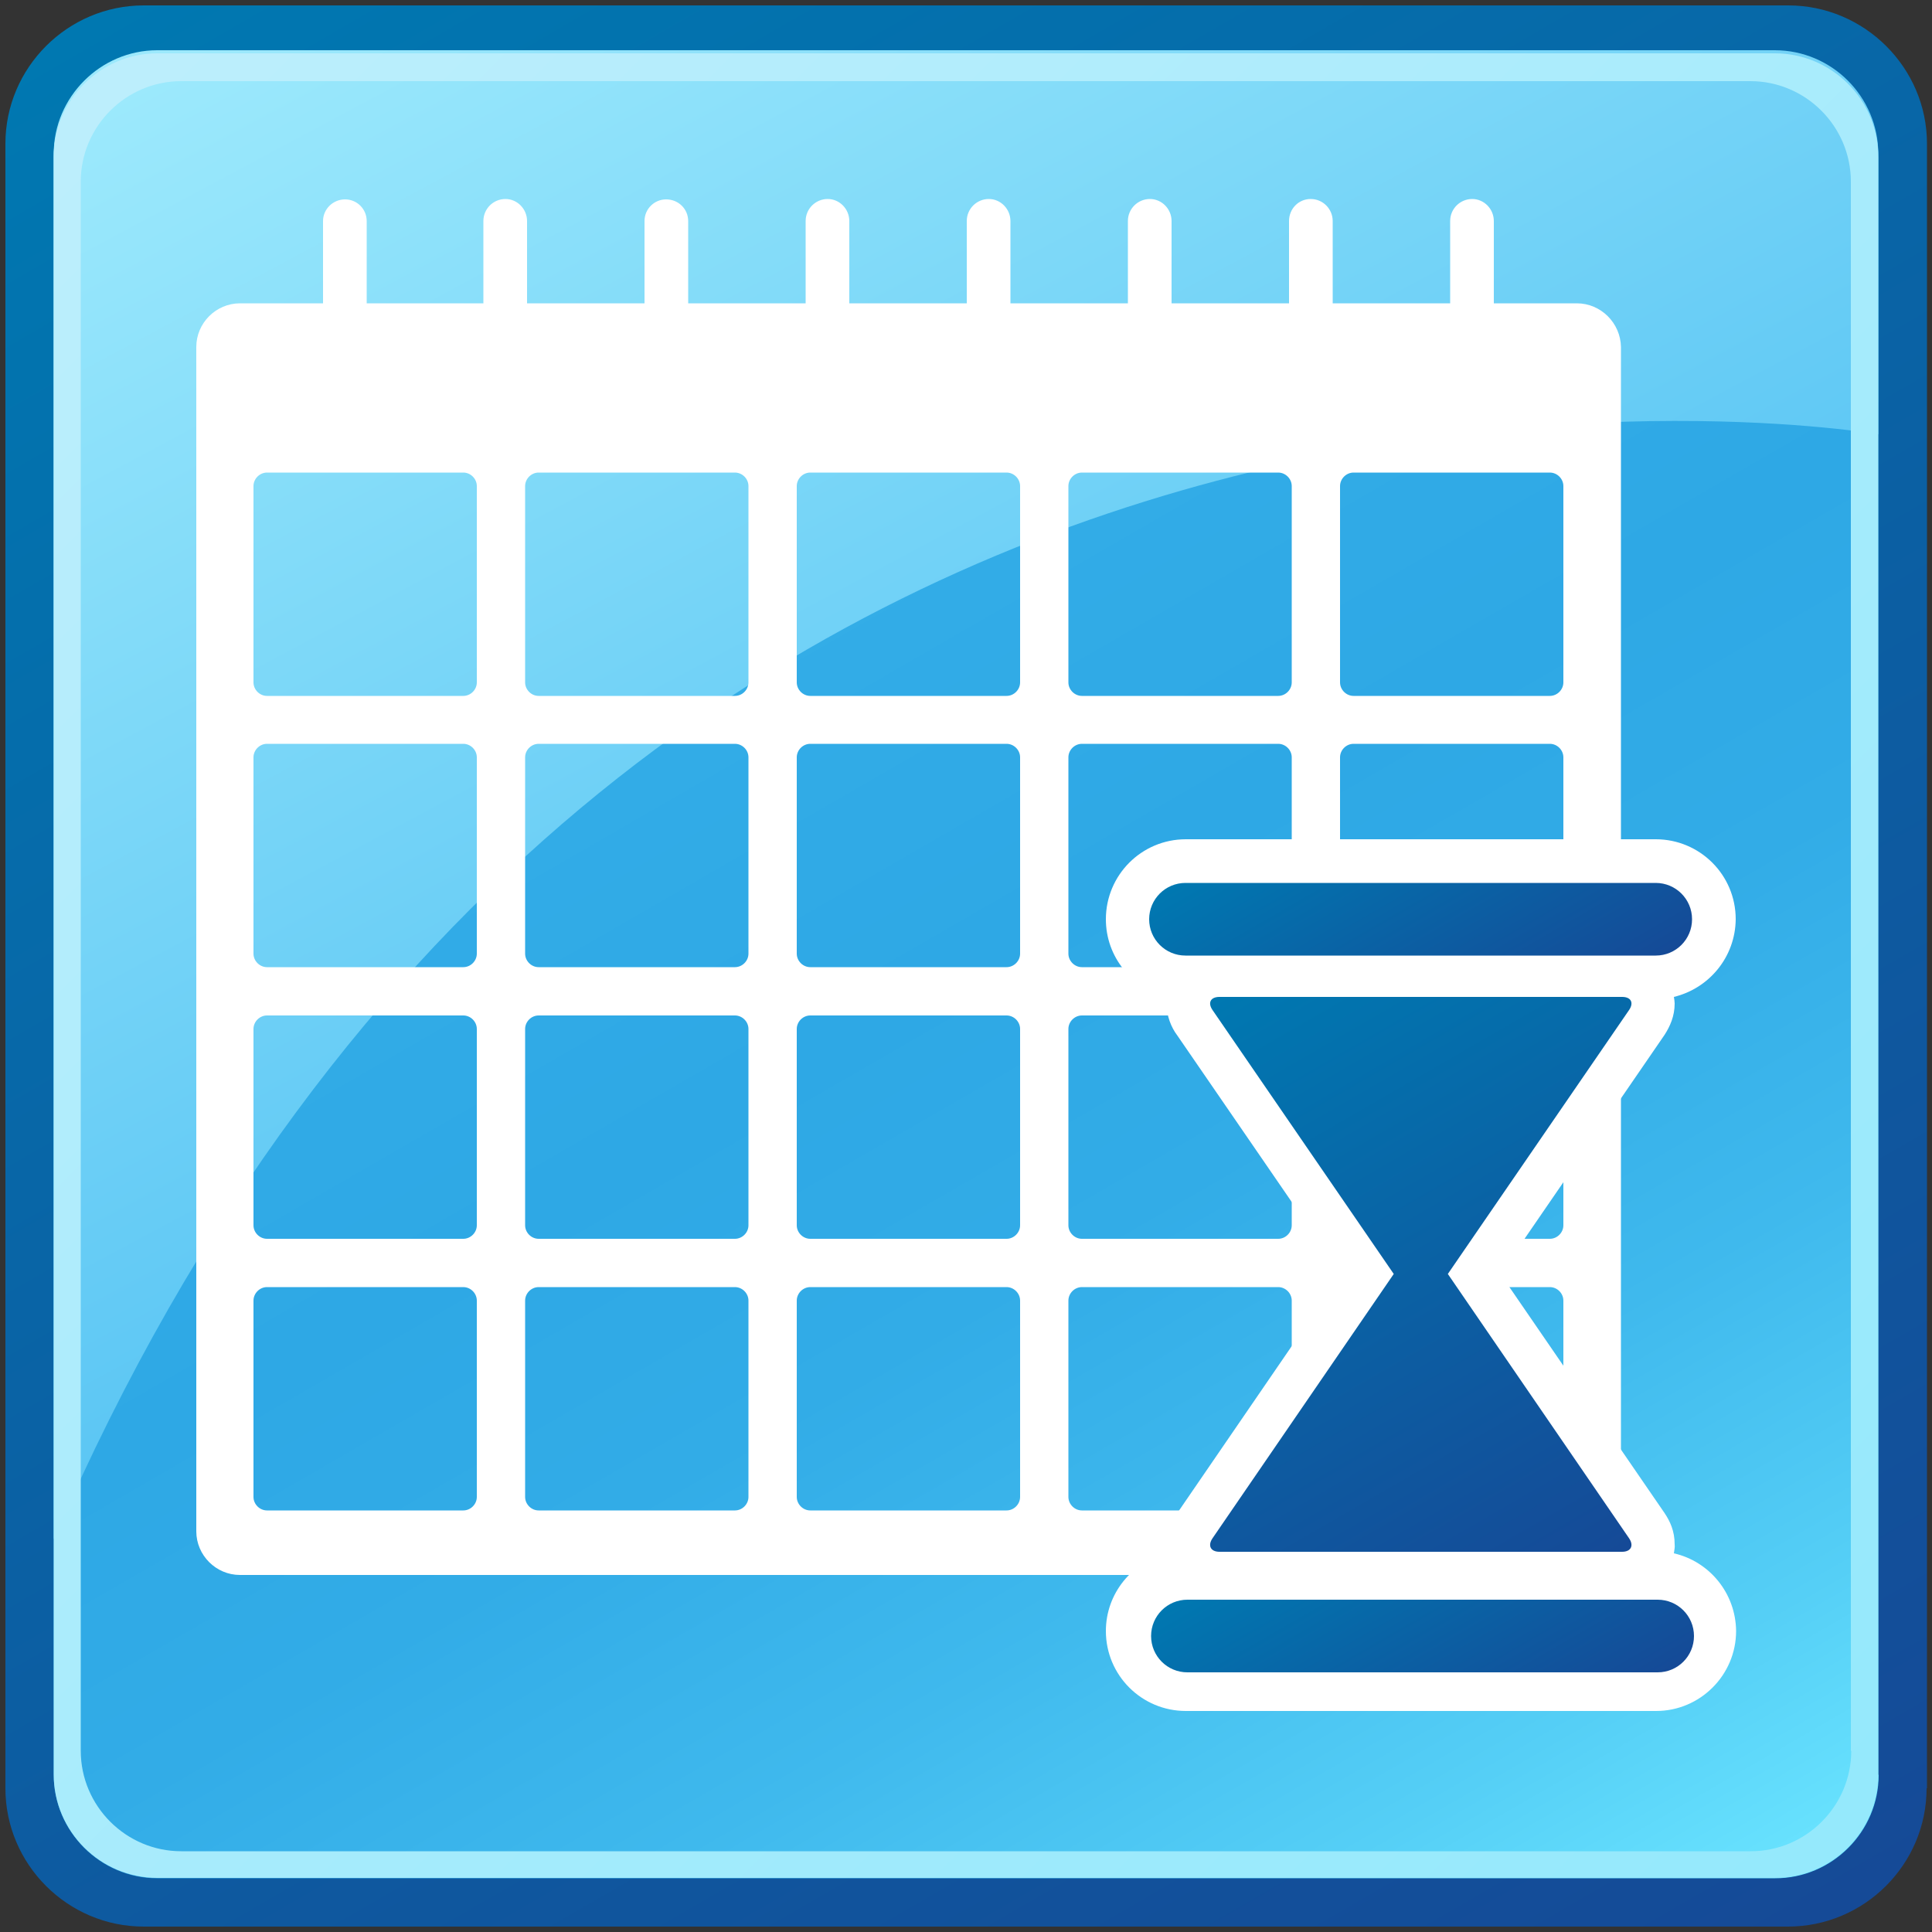 <?xml version="1.0" encoding="utf-8"?>
<!-- Generator: Adobe Illustrator 13.0.1, SVG Export Plug-In . SVG Version: 6.00 Build 14948)  -->
<!DOCTYPE svg PUBLIC "-//W3C//DTD SVG 1.1//EN" "http://www.w3.org/Graphics/SVG/1.1/DTD/svg11.dtd">
<svg version="1.1" id="Layer_1" xmlns="http://www.w3.org/2000/svg" xmlns:xlink="http://www.w3.org/1999/xlink" x="0px" y="0px"
	 width="50px" height="50px" viewBox="0 0 50 50" enable-background="new 0 0 50 50" xml:space="preserve">
<rect x="0" y="0" width="50" height="50" fill="#333333" stroke="none"/>
<g>
	<rect fill="none" width="50" height="50"/>
	<rect id="_x3C_Slice_x3E__18_" y="0" fill="none" width="50" height="50"/>
	<linearGradient id="SVGID_1_" gradientUnits="userSpaceOnUse" x1="41.323" y1="53.274" x2="8.676" y2="-3.272">
		<stop  offset="3.663000e-003" style="stop-color:#154A97"/>
		<stop  offset="1" style="stop-color:#0078B1"/>
	</linearGradient>
	<path fill="url(#SVGID_1_)" d="M49.86,46.28c0,1.97-1.61,3.58-3.59,3.58H3.72c-1.97,0-3.58-1.61-3.58-3.58V3.72
		c0-1.97,1.61-3.58,3.58-3.58h42.56c1.97,0,3.59,1.61,3.59,3.58V46.28z"/>
	<linearGradient id="SVGID_2_" gradientUnits="userSpaceOnUse" x1="40.638" y1="52.087" x2="9.362" y2="-2.084">
		<stop  offset="0" style="stop-color:#6AE4FF"/>
		<stop  offset="0.102" style="stop-color:#55CFF6"/>
		<stop  offset="0.242" style="stop-color:#3FB9ED"/>
		<stop  offset="0.376" style="stop-color:#32ACE7"/>
		<stop  offset="0.5" style="stop-color:#2EA8E5"/>
		<stop  offset="0.638" style="stop-color:#32ACE7"/>
		<stop  offset="0.761" style="stop-color:#3CB6EB"/>
		<stop  offset="0.879" style="stop-color:#4FC9F3"/>
		<stop  offset="0.993" style="stop-color:#68E2FE"/>
		<stop  offset="1" style="stop-color:#6AE4FF"/>
	</linearGradient>
	<path fill="url(#SVGID_2_)" d="M48.62,45.93c0,1.48-1.21,2.68-2.68,2.68H4.07c-1.47,0-2.68-1.21-2.68-2.68V4.07
		c0-1.48,1.21-2.68,2.68-2.68h41.86c1.48,0,2.68,1.21,2.68,2.68V45.93z"/>
	<linearGradient id="SVGID_3_" gradientUnits="userSpaceOnUse" x1="12.19" y1="-2.379" x2="34.062" y2="38.524">
		<stop  offset="0" style="stop-color:#9CE9FC"/>
		<stop  offset="1" style="stop-color:#3CB5F0"/>
	</linearGradient>
	<path fill="url(#SVGID_3_)" d="M48.62,11.24c0,0-32.42-5.64-47.23,28.59c0-10.72,0-35.85,0-35.85c0-1.47,1.21-2.68,2.68-2.68h41.86
		c1.48,0,2.68,1.21,2.68,2.68V11.24z"/>
	<linearGradient id="SVGID_4_" gradientUnits="userSpaceOnUse" x1="2.78" y1="2.781" x2="47.201" y2="47.201">
		<stop  offset="0" style="stop-color:#BCEEFC"/>
		<stop  offset="1" style="stop-color:#95E9FC"/>
	</linearGradient>
	<path fill="url(#SVGID_4_)" d="M45.93,1.38H4.07c-1.47,0-2.68,1.21-2.68,2.68v41.86c0,1.48,1.21,2.68,2.68,2.68h41.86
		c1.48,0,2.68-1.21,2.68-2.68V4.07C48.62,2.59,47.41,1.38,45.93,1.38z M47.91,45.31c0,1.43-1.17,2.6-2.6,2.6H4.69
		c-1.43,0-2.6-1.17-2.6-2.6V4.7c0-1.43,1.17-2.6,2.6-2.6h40.61c1.43,0,2.6,1.17,2.6,2.6V45.31z"/>
	<path fill="#FFFFFF" d="M40.81,7.85h-2.15V5.72c0-0.31-0.25-0.57-0.56-0.57c-0.31,0-0.57,0.25-0.57,0.57v2.13h-3.04V5.72
		c0-0.31-0.25-0.57-0.57-0.57c-0.31,0-0.56,0.25-0.56,0.57v2.13h-3.04V5.72c0-0.31-0.25-0.57-0.56-0.57s-0.57,0.25-0.57,0.57v2.13
		h-3.04V5.72c0-0.31-0.25-0.57-0.56-0.57s-0.57,0.25-0.57,0.57v2.13h-3.04V5.72c0-0.31-0.25-0.57-0.56-0.57s-0.57,0.25-0.57,0.57
		v2.13h-3.04V5.72c0-0.31-0.25-0.56-0.57-0.56c-0.31,0-0.56,0.25-0.56,0.56v2.13h-3.04V5.72c0-0.31-0.25-0.57-0.56-0.57
		c-0.31,0-0.57,0.25-0.57,0.57v2.13H9.49V5.72c0-0.31-0.25-0.56-0.56-0.56S8.36,5.41,8.36,5.72v2.13H6.21
		c-0.62,0-1.13,0.51-1.13,1.13v30.65c0,0.62,0.51,1.13,1.13,1.13h34.61c0.62,0,1.13-0.51,1.13-1.13V8.98
		C41.94,8.36,41.43,7.85,40.81,7.85z M12.34,38.74c0,0.19-0.16,0.35-0.35,0.35H6.91c-0.19,0-0.35-0.16-0.35-0.35v-5.08
		c0-0.19,0.16-0.35,0.35-0.35h5.08c0.19,0,0.35,0.16,0.35,0.35V38.74z M12.34,31.71c0,0.19-0.16,0.35-0.35,0.35H6.91
		c-0.19,0-0.35-0.16-0.35-0.35v-5.08c0-0.19,0.16-0.35,0.35-0.35h5.08c0.19,0,0.35,0.16,0.35,0.35V31.71z M12.34,24.68
		c0,0.19-0.16,0.35-0.35,0.35H6.91c-0.19,0-0.35-0.16-0.35-0.35V19.6c0-0.19,0.16-0.35,0.35-0.35h5.08c0.19,0,0.35,0.16,0.35,0.35
		V24.68z M12.34,17.66c0,0.19-0.16,0.35-0.35,0.35H6.91c-0.19,0-0.35-0.16-0.35-0.35v-5.08c0-0.19,0.16-0.35,0.35-0.35h5.08
		c0.19,0,0.35,0.16,0.35,0.35V17.66z M19.37,38.74c0,0.19-0.16,0.35-0.35,0.35h-5.08c-0.19,0-0.35-0.16-0.35-0.35v-5.08
		c0-0.19,0.16-0.35,0.35-0.35h5.08c0.19,0,0.35,0.16,0.35,0.35V38.74z M19.37,31.71c0,0.19-0.16,0.35-0.35,0.35h-5.08
		c-0.19,0-0.35-0.16-0.35-0.35v-5.08c0-0.19,0.16-0.35,0.35-0.35h5.08c0.19,0,0.35,0.16,0.35,0.35V31.71z M19.37,24.68
		c0,0.19-0.16,0.35-0.35,0.35h-5.08c-0.19,0-0.35-0.16-0.35-0.35V19.6c0-0.19,0.16-0.35,0.35-0.35h5.08c0.19,0,0.35,0.16,0.35,0.35
		V24.68z M19.37,17.66c0,0.19-0.16,0.35-0.35,0.35h-5.08c-0.19,0-0.35-0.16-0.35-0.35v-5.08c0-0.19,0.16-0.35,0.35-0.35h5.08
		c0.19,0,0.35,0.16,0.35,0.35V17.66z M26.4,38.74c0,0.19-0.16,0.35-0.35,0.35h-5.08c-0.19,0-0.35-0.16-0.35-0.35v-5.08
		c0-0.19,0.16-0.35,0.35-0.35h5.08c0.19,0,0.35,0.16,0.35,0.35V38.74z M26.4,31.71c0,0.19-0.16,0.35-0.35,0.35h-5.08
		c-0.19,0-0.35-0.16-0.35-0.35v-5.08c0-0.19,0.16-0.35,0.35-0.35h5.08c0.19,0,0.35,0.16,0.35,0.35V31.71z M26.4,24.68
		c0,0.19-0.16,0.35-0.35,0.35h-5.08c-0.19,0-0.35-0.16-0.35-0.35V19.6c0-0.19,0.16-0.35,0.35-0.35h5.08c0.19,0,0.35,0.16,0.35,0.35
		V24.68z M26.4,17.66c0,0.19-0.16,0.35-0.35,0.35h-5.08c-0.19,0-0.35-0.16-0.35-0.35v-5.08c0-0.19,0.16-0.35,0.35-0.35h5.08
		c0.19,0,0.35,0.16,0.35,0.35V17.66z M33.43,38.74c0,0.19-0.16,0.35-0.35,0.35H28c-0.19,0-0.35-0.16-0.35-0.35v-5.08
		c0-0.19,0.16-0.35,0.35-0.35h5.08c0.19,0,0.35,0.16,0.35,0.35V38.74z M33.43,31.71c0,0.19-0.16,0.35-0.35,0.35H28
		c-0.19,0-0.35-0.16-0.35-0.35v-5.08c0-0.19,0.16-0.35,0.35-0.35h5.08c0.19,0,0.35,0.16,0.35,0.35V31.71z M33.43,24.68
		c0,0.19-0.16,0.35-0.35,0.35H28c-0.19,0-0.35-0.16-0.35-0.35V19.6c0-0.19,0.16-0.35,0.35-0.35h5.08c0.19,0,0.35,0.16,0.35,0.35
		V24.68z M33.43,17.66c0,0.19-0.16,0.35-0.35,0.35H28c-0.19,0-0.35-0.16-0.35-0.35v-5.08c0-0.19,0.16-0.35,0.35-0.35h5.08
		c0.19,0,0.35,0.16,0.35,0.35V17.66z M40.46,38.74c0,0.19-0.16,0.35-0.35,0.35h-5.08c-0.19,0-0.35-0.16-0.35-0.35v-5.08
		c0-0.19,0.16-0.35,0.35-0.35h5.08c0.19,0,0.35,0.16,0.35,0.35V38.74z M40.46,31.71c0,0.19-0.16,0.35-0.35,0.35h-5.08
		c-0.19,0-0.35-0.16-0.35-0.35v-5.08c0-0.19,0.16-0.35,0.35-0.35h5.08c0.19,0,0.35,0.16,0.35,0.35V31.71z M40.46,24.68
		c0,0.19-0.16,0.35-0.35,0.35h-5.08c-0.19,0-0.35-0.16-0.35-0.35V19.6c0-0.19,0.16-0.35,0.35-0.35h5.08c0.19,0,0.35,0.16,0.35,0.35
		V24.68z M40.46,17.66c0,0.19-0.16,0.35-0.35,0.35h-5.08c-0.19,0-0.35-0.16-0.35-0.35v-5.08c0-0.19,0.16-0.35,0.35-0.35h5.08
		c0.19,0,0.35,0.16,0.35,0.35V17.66z"/>
	<path fill="#FFFFFF" d="M43.32,40.2c0.01-0.08,0.03-0.16,0.02-0.23c0-0.35-0.12-0.6-0.26-0.81l-4.25-6.19l4.25-6.19
		c0.14-0.22,0.26-0.48,0.26-0.81c0-0.05-0.01-0.11-0.02-0.17c0.91-0.22,1.59-1.03,1.6-2.01c0-1.15-0.93-2.07-2.07-2.07H30.69
		c-1.15,0-2.07,0.93-2.07,2.07c0,0.98,0.68,1.79,1.59,2.01c-0.01,0.05-0.02,0.11-0.02,0.17c0,0.32,0.12,0.62,0.28,0.83l4.24,6.17
		l-4.25,6.2c-0.12,0.17-0.26,0.44-0.26,0.8c0,0.07,0.01,0.15,0.02,0.23c-0.91,0.21-1.6,1.03-1.6,2.01c0,1.15,0.93,2.07,2.07,2.07
		h12.17c1.14,0,2.07-0.93,2.07-2.07C44.92,41.23,44.24,40.41,43.32,40.2z"/>
	<linearGradient id="SVGID_5_" gradientUnits="userSpaceOnUse" x1="41.203" y1="40.654" x2="32.335" y2="25.296">
		<stop  offset="3.663000e-003" style="stop-color:#154A97"/>
		<stop  offset="1" style="stop-color:#0078B1"/>
	</linearGradient>
	<path fill="url(#SVGID_5_)" d="M37.47,32.97l4.69-6.83c0.13-0.19,0.05-0.34-0.18-0.34H31.56c-0.23,0-0.31,0.15-0.18,0.34l4.69,6.83
		l-4.69,6.84c-0.13,0.19-0.05,0.35,0.18,0.35h10.42c0.23,0,0.31-0.16,0.18-0.35L37.47,32.97z"/>
	<g>
		<linearGradient id="SVGID_6_" gradientUnits="userSpaceOnUse" x1="38.761" y1="27.249" x2="34.776" y2="20.347">
			<stop  offset="3.663000e-003" style="stop-color:#154A97"/>
			<stop  offset="1" style="stop-color:#0078B1"/>
		</linearGradient>
		<path fill="url(#SVGID_6_)" d="M30.68,22.85c-0.52,0-0.94,0.42-0.94,0.94c0,0.52,0.42,0.94,0.94,0.94h12.17
			c0.52,0,0.94-0.42,0.94-0.94c0-0.52-0.42-0.94-0.94-0.94H30.68z"/>
	</g>
	<g>
		<linearGradient id="SVGID_7_" gradientUnits="userSpaceOnUse" x1="38.811" y1="45.788" x2="34.826" y2="38.886">
			<stop  offset="3.663000e-003" style="stop-color:#154A97"/>
			<stop  offset="1" style="stop-color:#0078B1"/>
		</linearGradient>
		<path fill="url(#SVGID_7_)" d="M30.73,41.4c-0.52,0-0.94,0.42-0.94,0.94c0,0.52,0.42,0.94,0.94,0.94H42.9
			c0.52,0,0.94-0.42,0.94-0.94c0-0.52-0.42-0.94-0.94-0.94H30.73z"/>
	</g>
</g>
</svg>
